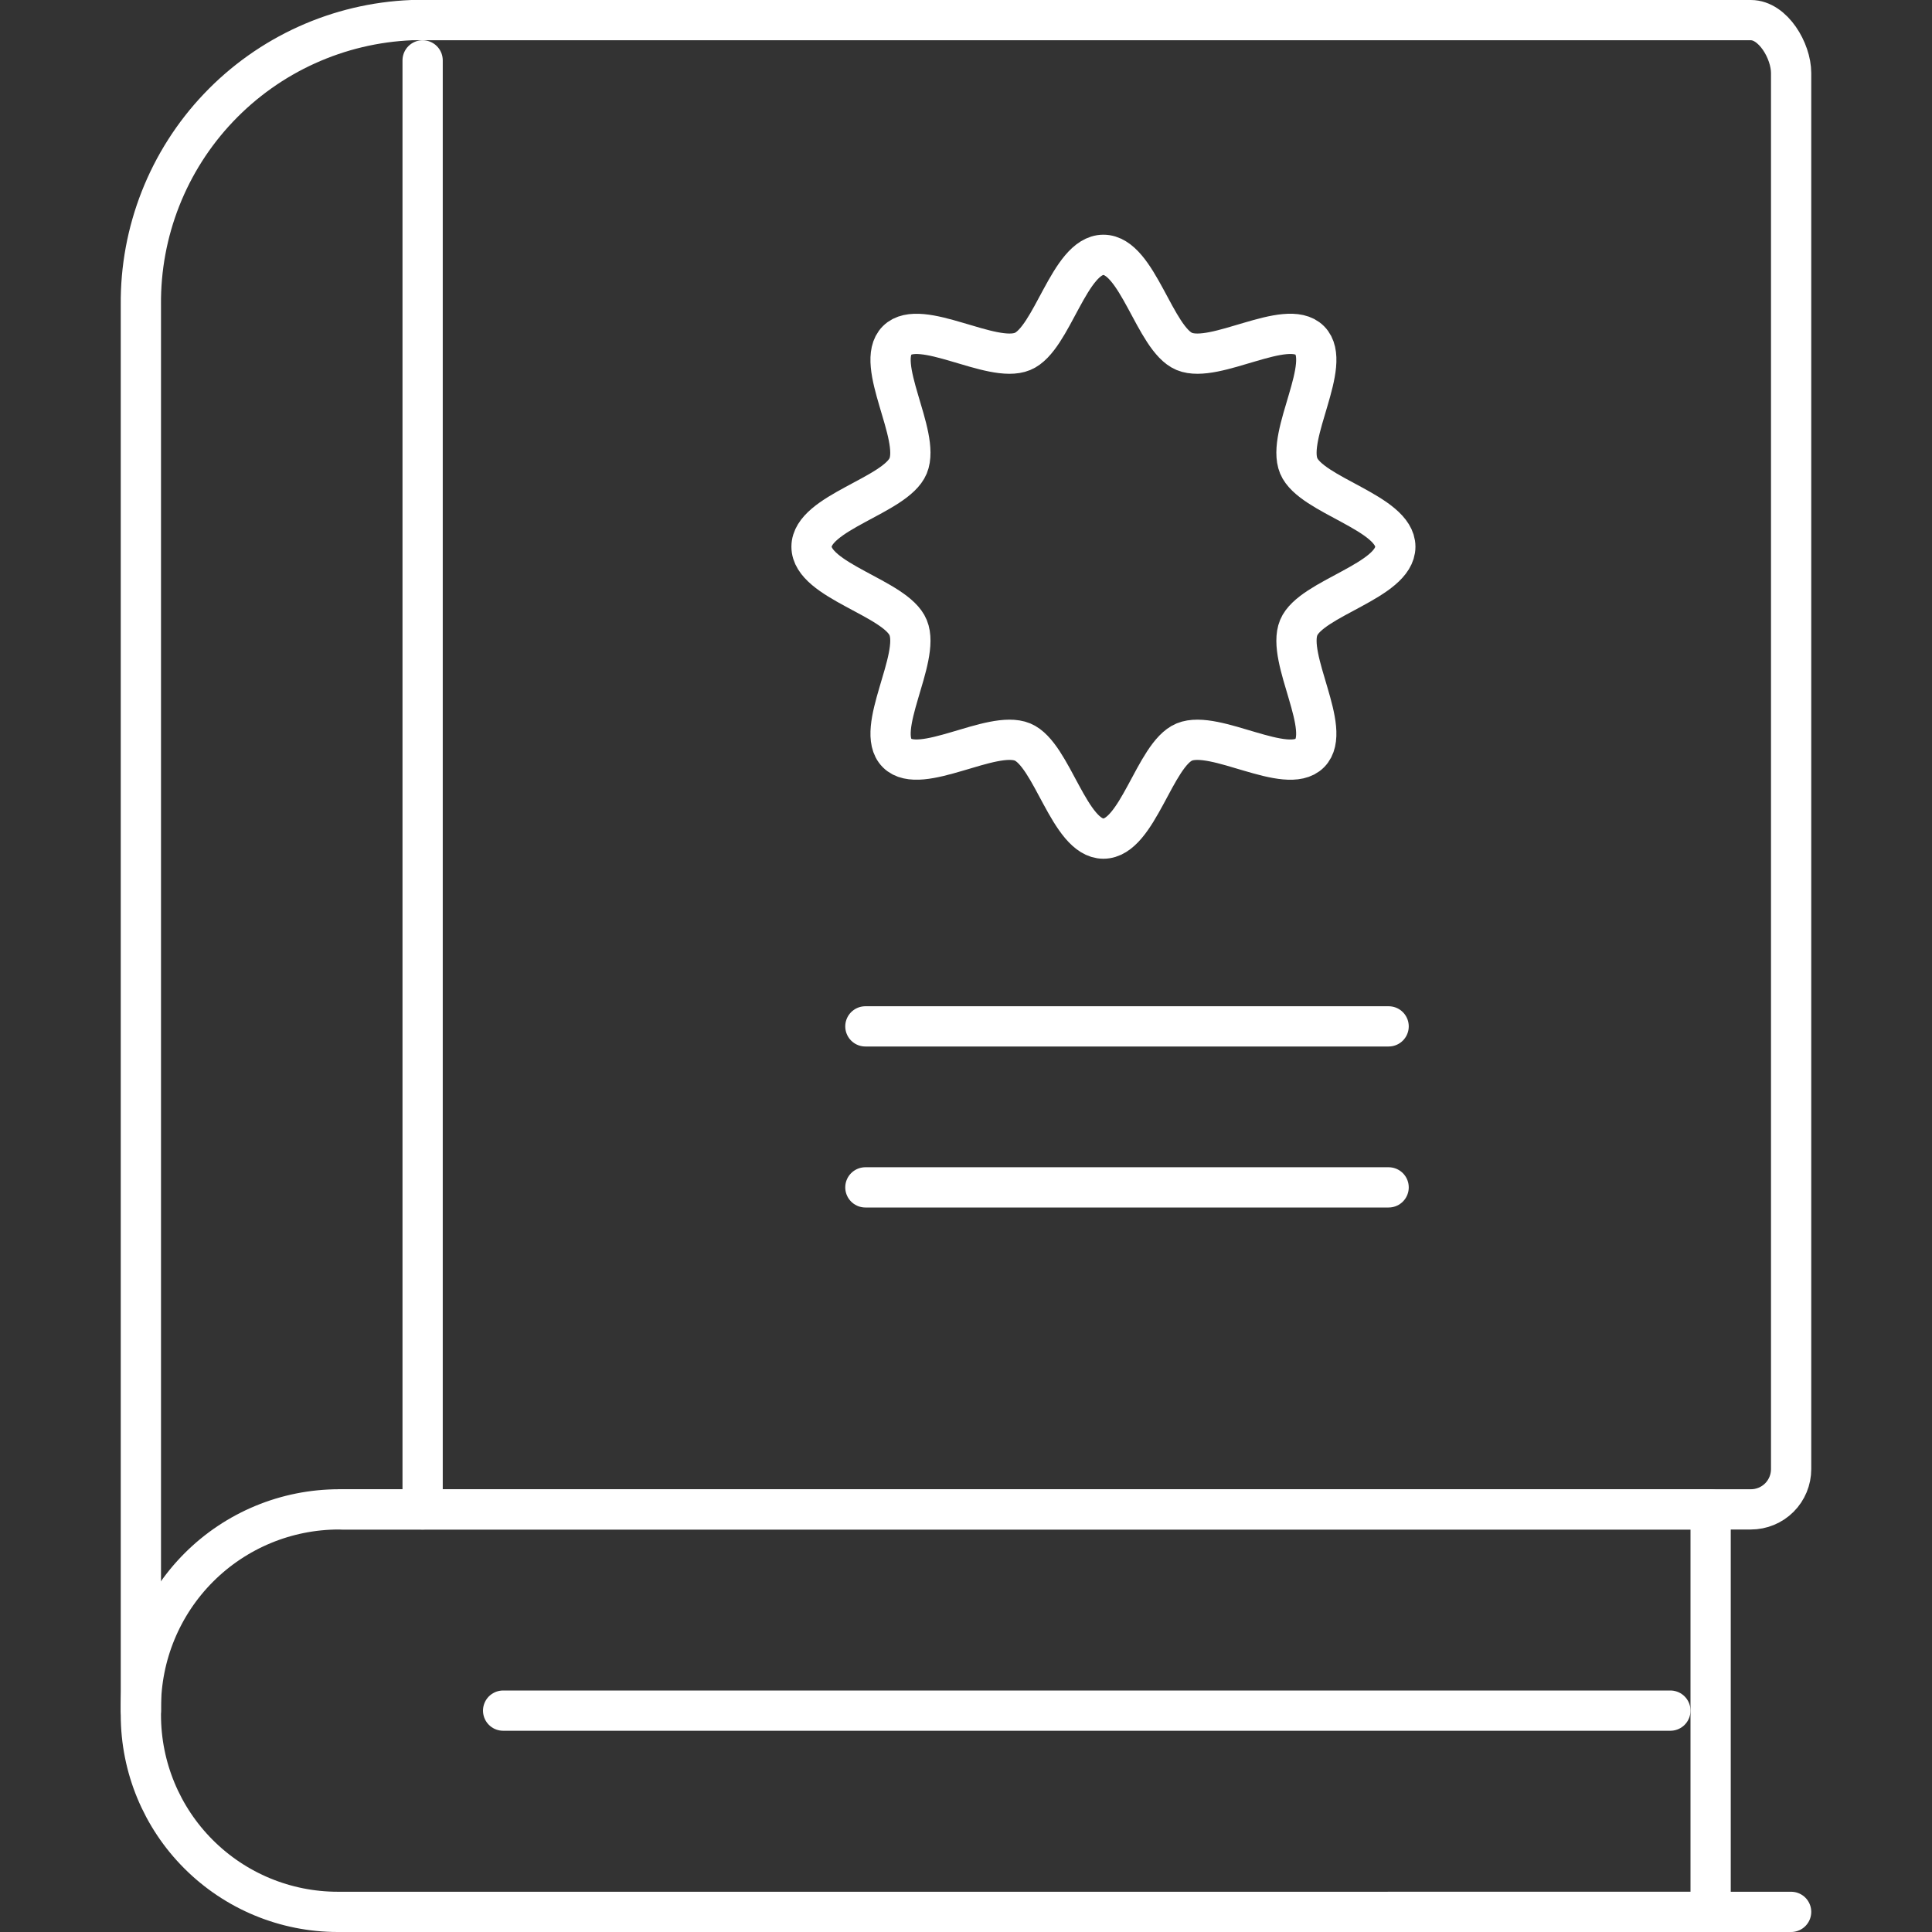 <svg width="60" height="60" viewBox="0 0 60 60" fill="none" xmlns="http://www.w3.org/2000/svg">
<rect x="0" y="0" width="60" height="60" fill="#333333" stroke="none"/>
<path d="M15.625 53.125H51.875" stroke="white" stroke-width="1.25" stroke-linecap="round" stroke-linejoin="round"/>
<path d="M43.125 59.375H55.625" stroke="white" stroke-width="1.25" stroke-linecap="round" stroke-linejoin="round"/>
<path d="M10.527 46.875H53.125V59.375H10.489C8.867 59.375 7.312 58.731 6.166 57.584C5.019 56.438 4.375 54.883 4.375 53.261V53.028C4.375 51.396 5.023 49.831 6.177 48.677C7.331 47.523 8.896 46.875 10.527 46.875Z" stroke="white" stroke-width="1.25" stroke-linecap="round" stroke-linejoin="round"/>
<path d="M10.625 46.875H54.375C54.707 46.875 55.025 46.743 55.259 46.509C55.493 46.275 55.625 45.956 55.625 45.625V2.269C55.625 1.579 55.065 0.625 54.375 0.625H12.79C10.512 0.716 8.359 1.691 6.788 3.343C5.217 4.995 4.352 7.194 4.375 9.474V53.125" stroke="white" stroke-width="1.25" stroke-linecap="round" stroke-linejoin="round"/>
<path d="M13.125 1.875V46.875" stroke="white" stroke-width="1.25" stroke-linecap="round" stroke-linejoin="round"/>
<path d="M43.333 16.979C43.333 18.039 40.718 18.57 40.333 19.491C39.936 20.446 41.395 22.668 40.676 23.388C39.958 24.108 37.734 22.649 36.78 23.044C35.859 23.426 35.328 26.044 34.267 26.044C33.208 26.044 32.678 23.429 31.756 23.044C30.801 22.649 28.579 24.106 27.86 23.388C27.141 22.669 28.599 20.446 28.203 19.491C27.828 18.57 25.203 18.039 25.203 16.979C25.203 15.919 27.819 15.389 28.203 14.468C28.599 13.513 27.14 11.29 27.86 10.571C28.58 9.853 30.801 11.31 31.756 10.914C32.678 10.533 33.209 7.914 34.267 7.914C35.326 7.914 35.859 10.53 36.78 10.914C37.735 11.31 39.956 9.851 40.676 10.571C41.396 11.291 39.936 13.513 40.333 14.468C40.718 15.389 43.333 15.925 43.333 16.979Z" stroke="white" stroke-width="1.25" stroke-linecap="round" stroke-linejoin="round"/>
<path d="M26.875 31.875H43.125" stroke="white" stroke-width="1.25" stroke-linecap="round" stroke-linejoin="round"/>
<path d="M26.875 36.875H43.125" stroke="white" stroke-width="1.25" stroke-linecap="round" stroke-linejoin="round"/>
</svg>
